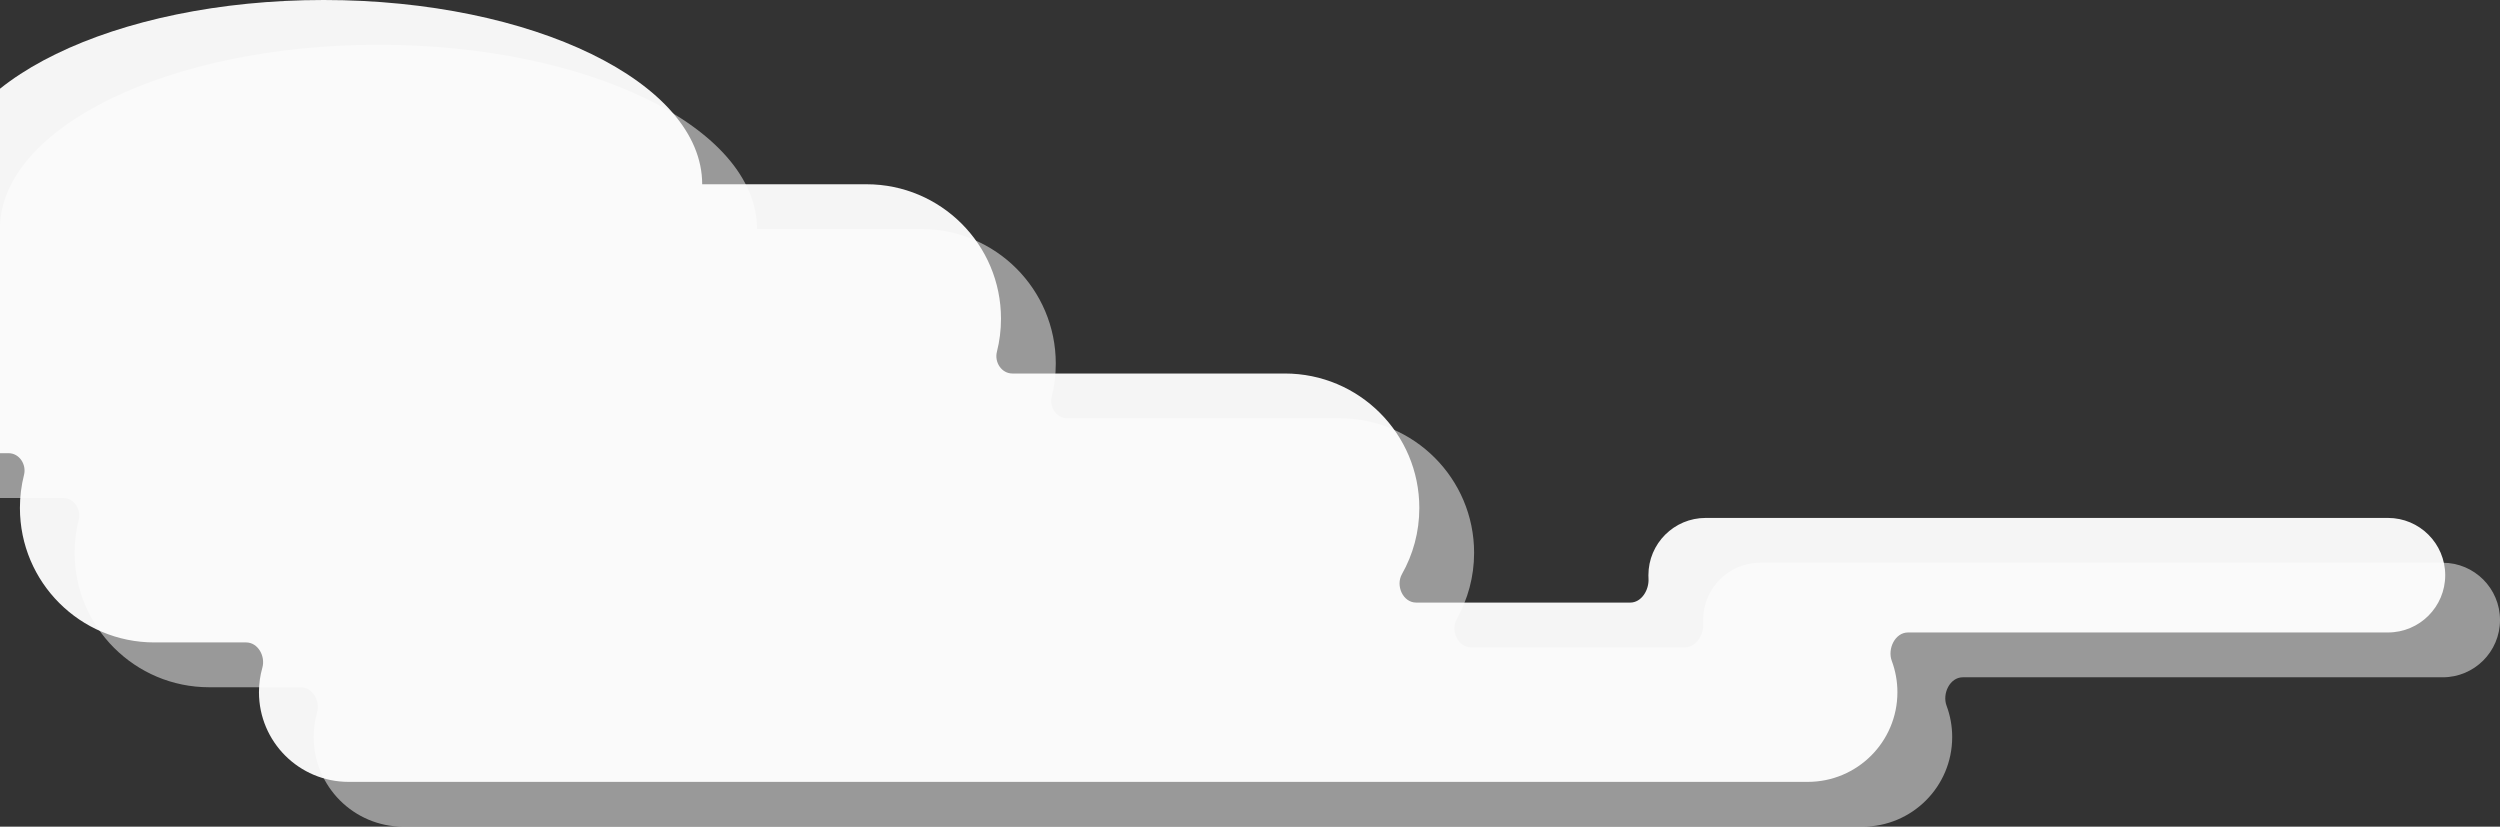 <svg width="502" height="166" viewBox="0 0 502 166" fill="none" xmlns="http://www.w3.org/2000/svg">
<rect x="0" y="0" width="502" height="166" fill="#333333" stroke="none"/>
<path fill-rule="evenodd" clip-rule="evenodd" d="M152 46C152 25.566 117.974 9 76 9C34.026 9 0 25.566 0 46H-11C-25.912 46 -38 58.088 -38 73C-38 87.912 -25.912 100 -11 100H12.709C14.883 100 16.354 102.258 15.821 104.365C15.285 106.488 15 108.711 15 111C15 125.912 27.088 138 42 138H60.413C62.812 138 64.336 140.77 63.681 143.078C63.237 144.642 63 146.293 63 148C63 157.941 71.059 166 81 166H374C383.941 166 392 157.941 392 148C392 145.787 391.601 143.667 390.87 141.709C389.964 139.279 391.534 136 394.128 136H490.5C496.851 136 502 130.851 502 124.5C502 118.149 496.851 113 490.5 113H353.5C347.149 113 342 118.149 342 124.5C342 124.728 342.007 124.955 342.02 125.18C342.152 127.453 340.621 130 338.344 130H295.377C292.712 130 291.2 126.601 292.513 124.281C294.733 120.36 296 115.828 296 111C296 96.088 283.912 84 269 84H214.291C212.117 84 210.646 81.742 211.179 79.635C211.715 77.512 212 75.29 212 73C212 58.088 199.912 46 185 46H152Z" fill="white" fill-opacity="0.5"/>
<path fill-rule="evenodd" clip-rule="evenodd" d="M141 37C141 16.566 106.974 0 65 0C23.026 0 -11 16.566 -11 37H-22C-36.912 37 -49 49.088 -49 64C-49 78.912 -36.912 91 -22 91H1.709C3.883 91 5.354 93.258 4.821 95.365C4.285 97.488 4 99.71 4 102C4 116.912 16.088 129 31 129H49.413C51.812 129 53.336 131.77 52.681 134.078C52.237 135.642 52 137.293 52 139C52 148.941 60.059 157 70 157H363C372.941 157 381 148.941 381 139C381 136.787 380.601 134.667 379.87 132.709C378.964 130.279 380.534 127 383.128 127H479.5C485.851 127 491 121.851 491 115.5C491 109.149 485.851 104 479.5 104H342.5C336.149 104 331 109.149 331 115.5C331 115.728 331.007 115.955 331.02 116.18C331.152 118.453 329.621 121 327.344 121H284.377C281.712 121 280.2 117.601 281.513 115.281C283.733 111.36 285 106.828 285 102C285 87.088 272.912 75 258 75H203.291C201.117 75 199.646 72.742 200.179 70.635C200.715 68.512 201 66.29 201 64C201 49.088 188.912 37 174 37H141Z" fill="white" fill-opacity="0.95"/>
</svg>
